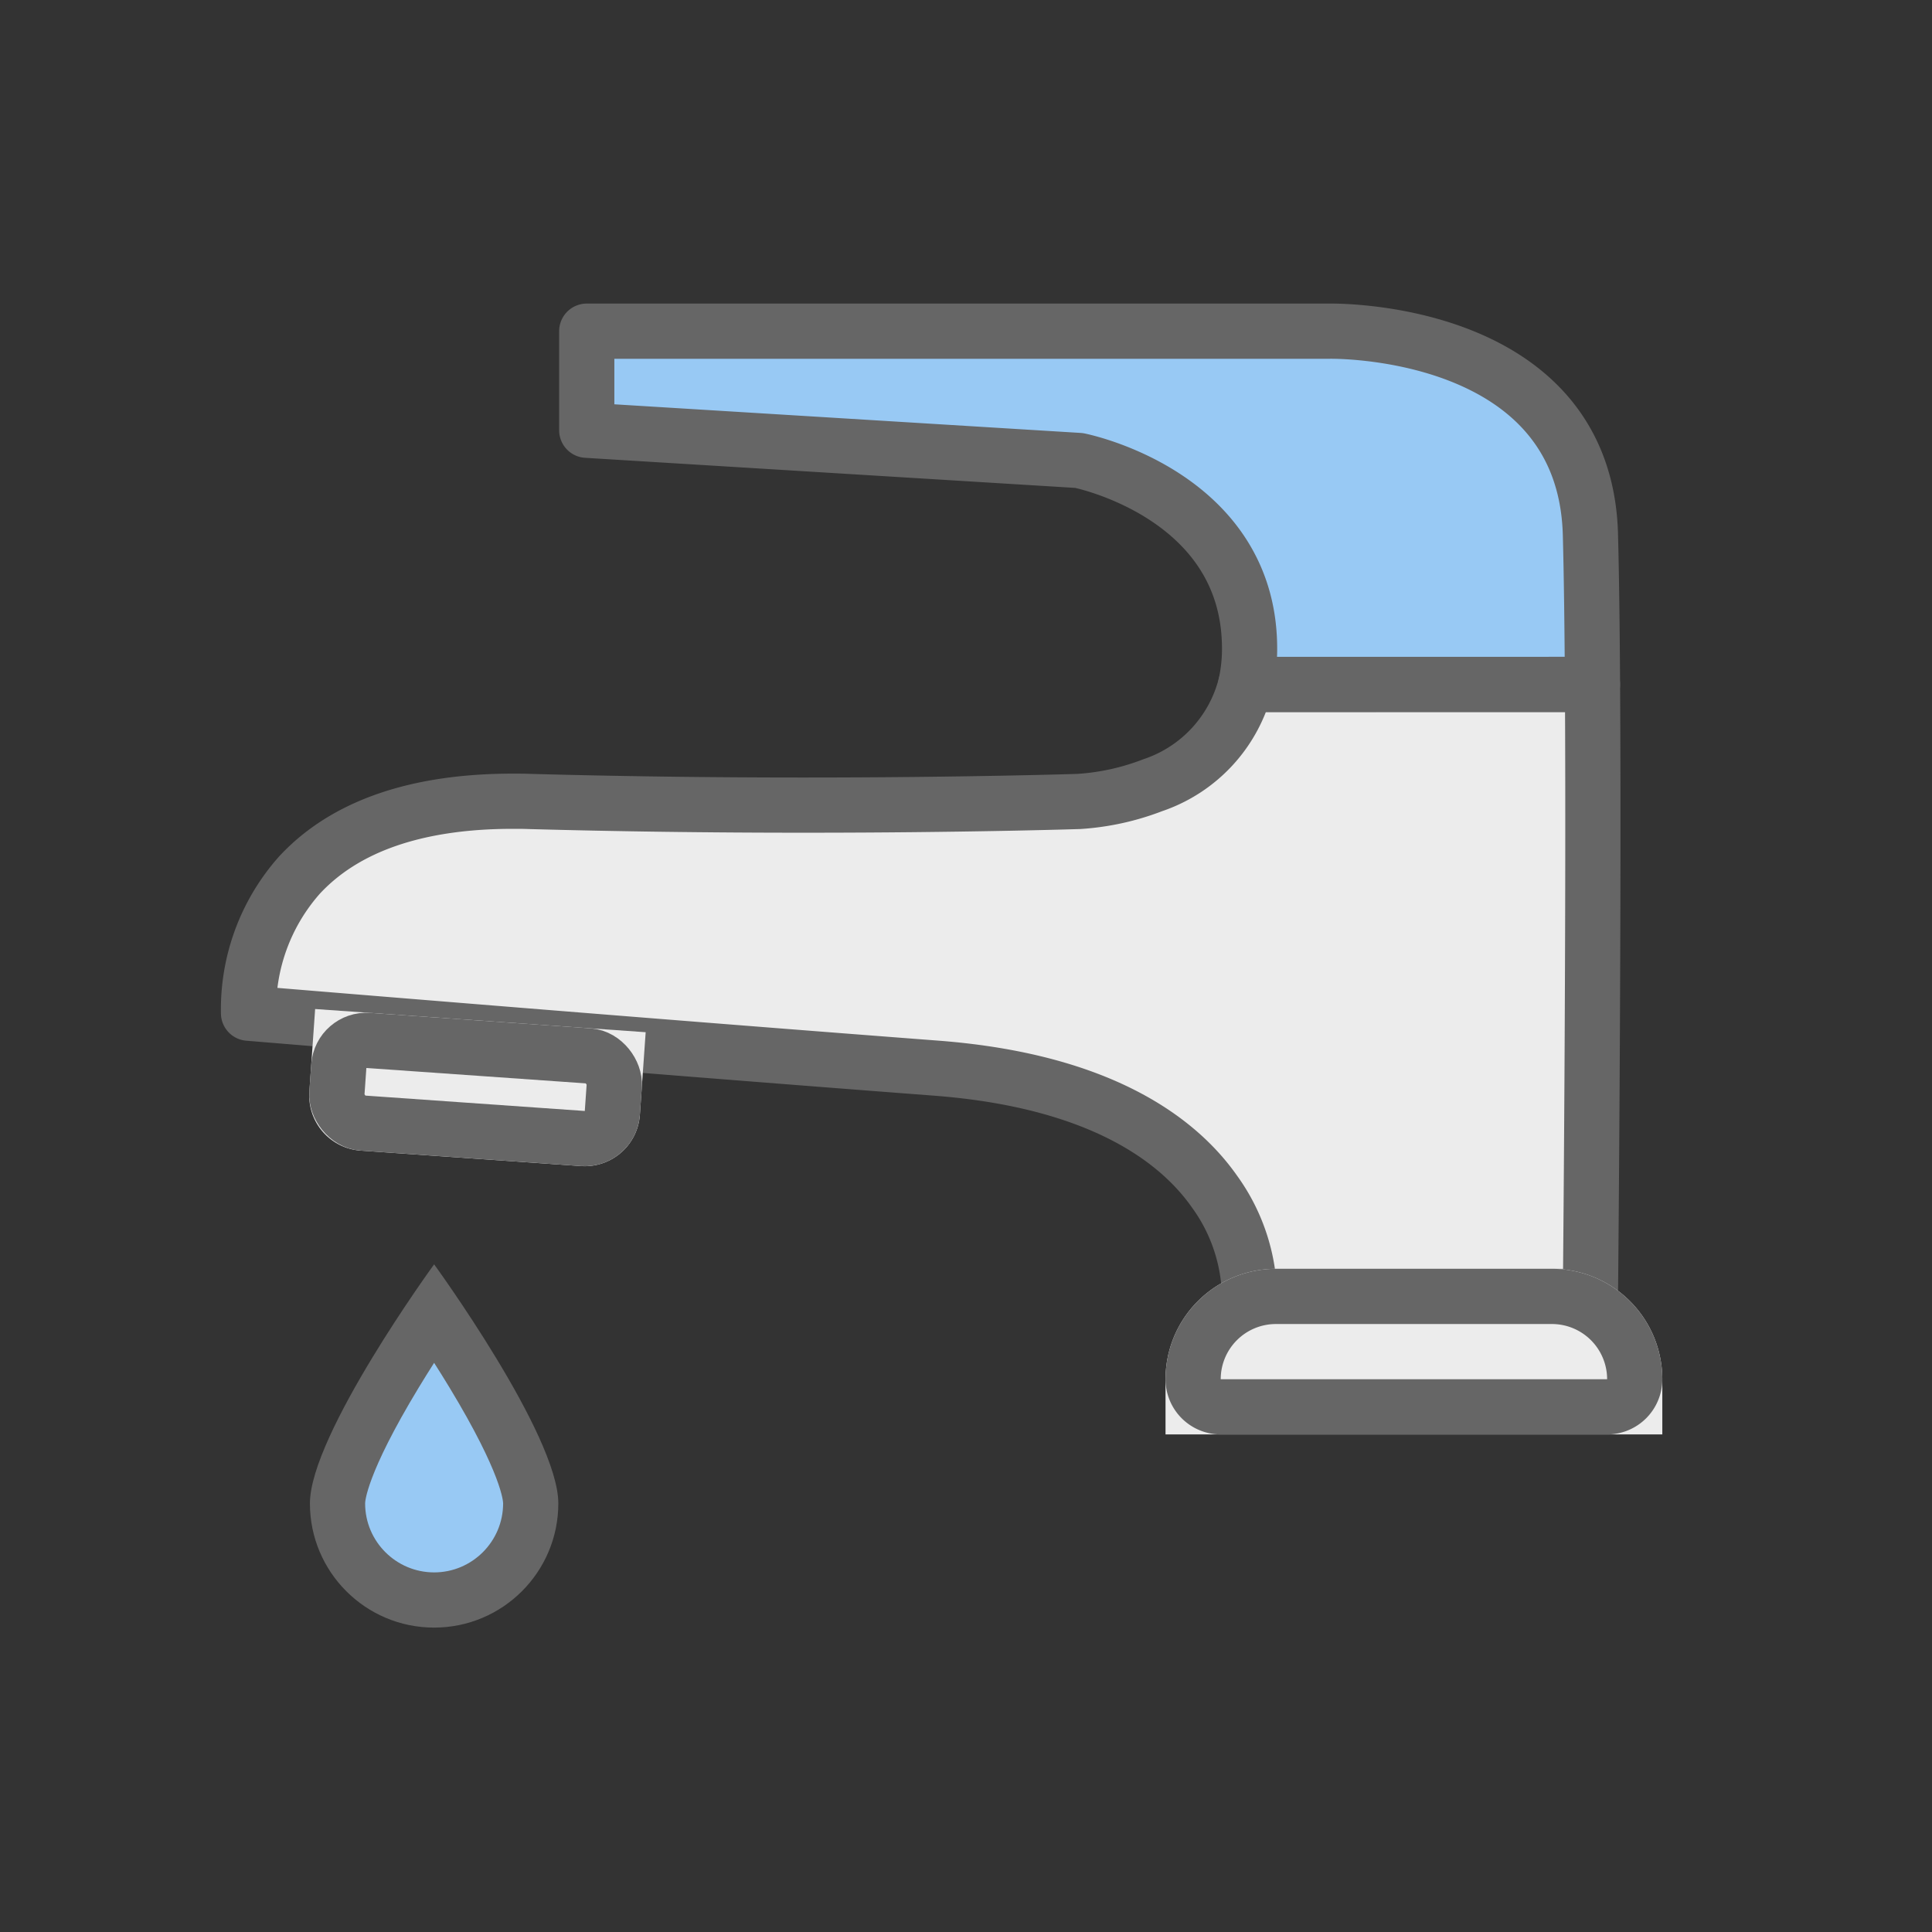 <svg xmlns="http://www.w3.org/2000/svg" width="70" height="70" viewBox="0 0 70 70">
  <rect x="0" y="0" width="70" height="70" fill="#333333" stroke="none"/>
  <g id="그룹_5498" data-name="그룹 5498" transform="translate(5295 11695)">
    <rect id="사각형_2200" data-name="사각형 2200" width="70" height="70" transform="translate(-5295 -11695)" fill="none"/>
    <g id="그룹_5366" data-name="그룹 5366" transform="translate(18399.229 -21528.029)">
      <path id="빼기_11" data-name="빼기 11" d="M48.625,43.673H36.274a6.658,6.658,0,0,0-1.27-3.8c-1.25-1.784-4.015-4.008-10.089-4.471C13.38,34.523.137,33.422.006,33.411a7.323,7.323,0,0,1,1.847-5.006C3.5,26.631,6.1,25.731,9.586,25.731c.191,0,.387,0,.583.008,3.174.088,6.521.133,9.949.133,5.843,0,9.936-.131,9.977-.133a9.016,9.016,0,0,0,2.679-.591A5.17,5.17,0,0,0,36.137,21.5H48.7c.056,8.9-.074,22.04-.075,22.171Z" transform="translate(-23685.23 9836.328)" fill="#ececec" stroke="#666" stroke-linecap="round" stroke-linejoin="round" stroke-width="2"/>
      <path id="교차_40" data-name="교차 40" d="M36.137,21.5a6.058,6.058,0,0,0,.137-1.441c-.1-5.479-6.18-6.674-6.18-6.674L12.26,12.29V8.7h26.9s9.264-.2,9.465,7.372c.038,1.435.062,3.317.075,5.426Z" transform="translate(-23685.23 9836.328)" fill="#98c9f4" stroke="#666" stroke-linecap="round" stroke-linejoin="round" stroke-width="2"/>
      <g id="사각형_2160" data-name="사각형 2160" transform="matrix(0.998, 0.07, -0.07, 0.998, -23682.811, 9869.588)" fill="#ececec" stroke="#666" stroke-linecap="round" stroke-linejoin="round" stroke-width="2">
        <path d="M0,0H12a0,0,0,0,1,0,0V3a2,2,0,0,1-2,2H2A2,2,0,0,1,0,3V0A0,0,0,0,1,0,0Z" stroke="none"/>
        <rect x="1" y="1" width="10" height="3" rx="1" fill="none"/>
      </g>
      <g id="사각형_2161" data-name="사각형 2161" transform="translate(-23634 9885.001) rotate(180)" fill="#ececec" stroke="#666" stroke-linecap="round" stroke-linejoin="round" stroke-width="2">
        <path d="M0,0H18a0,0,0,0,1,0,0V2a4,4,0,0,1-4,4H4A4,4,0,0,1,0,2V0A0,0,0,0,1,0,0Z" stroke="none"/>
        <path d="M2,1H16a1,1,0,0,1,1,1V2a3,3,0,0,1-3,3H4A3,3,0,0,1,1,2V2A1,1,0,0,1,2,1Z" fill="none"/>
      </g>
      <g id="패스_3111" data-name="패스 3111" transform="translate(-23683 9883)" fill="#98c9f4" stroke-linecap="round" stroke-linejoin="round">
        <path d="M 4.5 8 C 2.57 8 1 6.43 1 4.5 C 1 4.118 1.204 2.891 3.098 -0.233 C 3.597 -1.057 4.1 -1.823 4.5 -2.413 C 4.9 -1.823 5.403 -1.057 5.902 -0.233 C 7.796 2.891 8 4.118 8 4.5 C 8 6.43 6.43 8 4.5 8 Z" stroke="none"/>
        <path d="M 4.5 -0.593 C 4.319 -0.309 4.132 -0.01 3.946 0.297 C 2.022 3.474 2 4.46 2 4.5 C 2 5.878 3.122 7 4.5 7 C 5.878 7 7 5.878 7 4.5 C 7 4.46 6.978 3.474 5.054 0.297 C 4.868 -0.01 4.681 -0.309 4.5 -0.593 M 4.5 -4.162 C 4.5 -4.162 9 2.015 9 4.5 C 9 6.985 6.985 9 4.5 9 C 2.015 9 0 6.985 0 4.5 C 0 2.015 4.5 -4.162 4.5 -4.162 Z" stroke="none" fill="#666"/>
      </g>
    </g>
  </g>
</svg>
